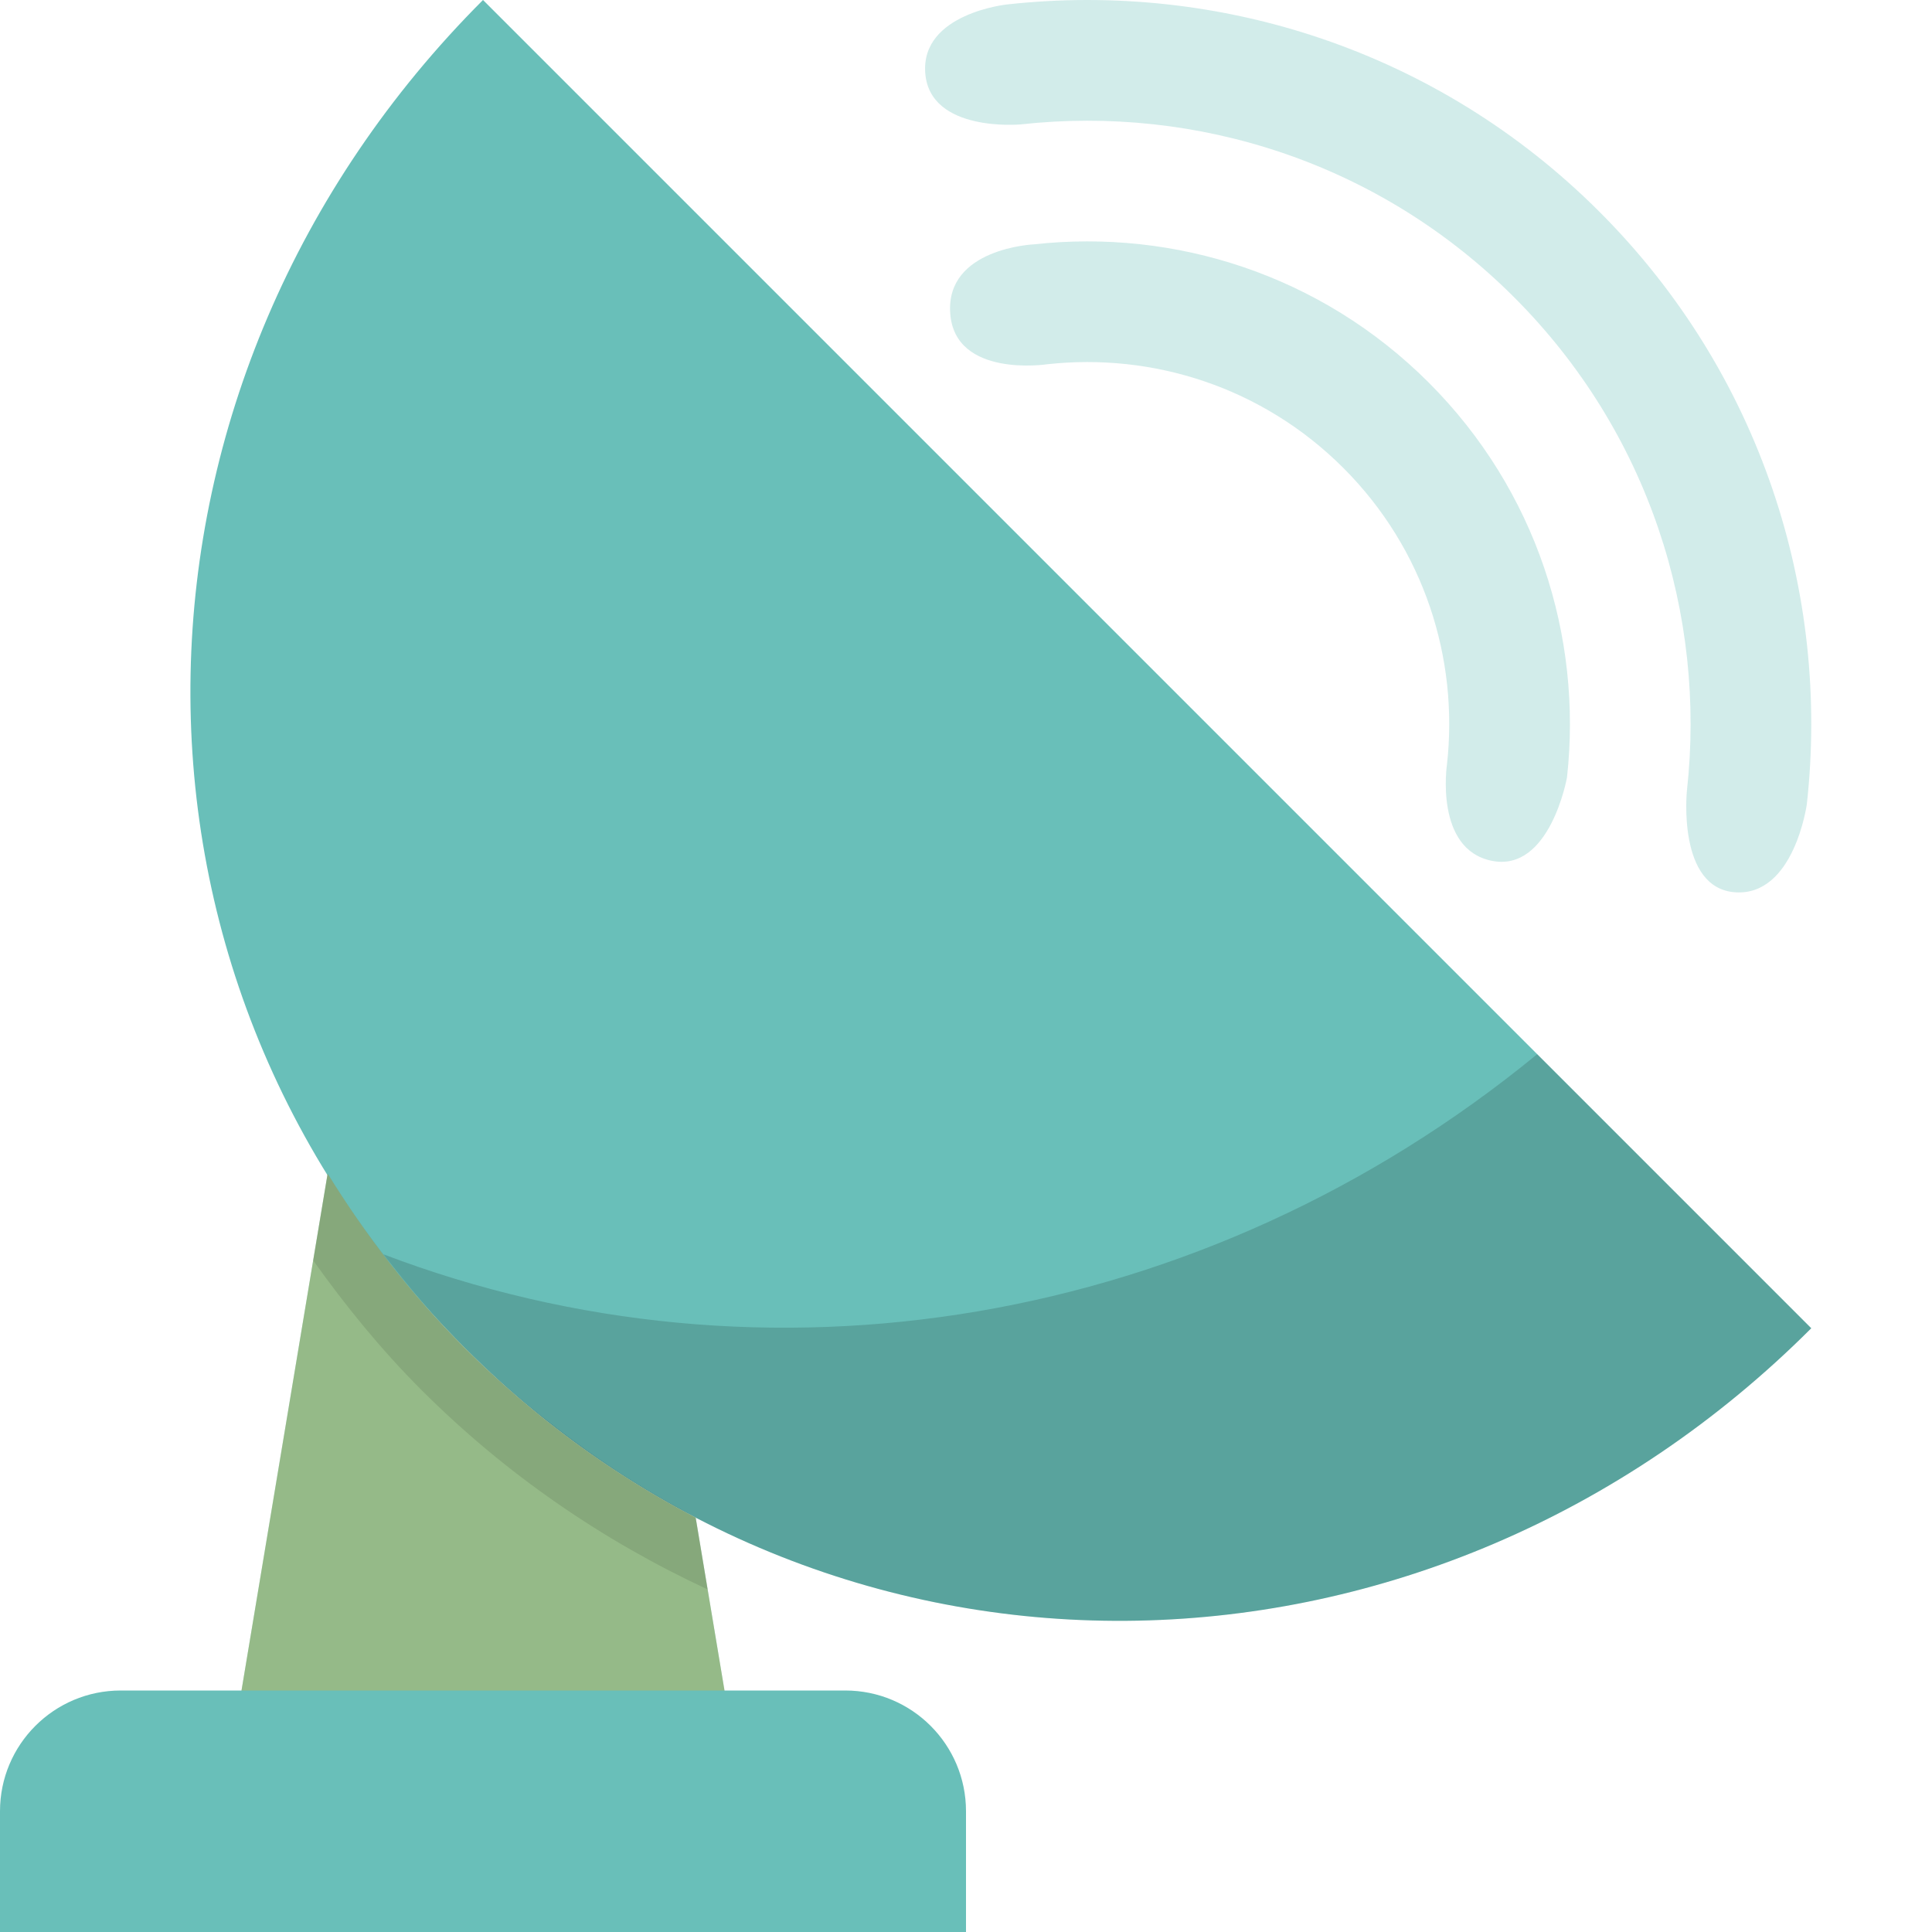 <?xml version="1.0" encoding="utf-8"?>
<!-- Generator: Adobe Illustrator 21.0.0, SVG Export Plug-In . SVG Version: 6.00 Build 0)  -->
<svg version="1.1" id="Layer_1" xmlns="http://www.w3.org/2000/svg" xmlns:xlink="http://www.w3.org/1999/xlink" x="0px" y="0px"
	 viewBox="0 0 100 100" style="enable-background:new 0 0 100 100;" xml:space="preserve">
<style type="text/css">
	.st0{opacity:0.3;}
	.st1{fill:#69BFB9;}
	.st2{opacity:0.15;fill:#010101;}
	.st3{opacity:0.3;fill:#FCAF17;}
	.st4{opacity:0.1;fill:#010101;}
</style>
<g>
	<g class="st0">
		<path class="st1" d="M53.516,12.647c0,0-4.568,0.195-4.333,3.564c0.232,3.372,5.02,2.643,5.02,2.643
			c5.466-0.604,11.139,1.178,15.329,5.368c4.187,4.187,5.969,9.863,5.365,15.329c0,0-0.671,4.419,2.335,5.008
			c3.003,0.586,3.876-4.321,3.876-4.321c0.802-7.282-1.572-14.85-7.156-20.435C68.366,14.218,60.797,11.841,53.516,12.647z"/>
		<path class="st1" d="M82.788,10.962C74.411,2.585,63.058-0.977,52.133,0.229c0,0-4.477,0.461-4.242,3.553
			c0.235,3.091,4.932,2.658,4.932,2.658c9.107-1.007,18.567,1.963,25.546,8.945c6.982,6.979,9.952,16.44,8.945,25.546
			c0,0-0.519,5.066,2.518,5.255c3.04,0.189,3.69-4.565,3.69-4.565C94.73,30.695,91.165,19.339,82.788,10.962z"/>
	</g>
	<path class="st1" d="M25,0C5.475,19.528,4.492,50.204,24.02,69.733c19.525,19.525,50.205,18.542,69.73-0.983L25,0z"/>
	<path class="st2" d="M79.565,54.565C62.277,68.741,39.56,72.424,19.849,64.923c1.278,1.657,2.64,3.277,4.172,4.81
		c19.525,19.525,50.205,18.542,69.73-0.983L79.565,54.565z"/>
	<path class="st1" d="M43.75,87.5H37.5l-1.492-8.948c-4.288-2.231-8.334-5.167-11.988-8.819c-2.786-2.786-5.106-5.817-7.062-8.987
		L12.5,87.5H6.25C2.798,87.5,0,90.298,0,93.75V100h50v-6.25C50,90.298,47.202,87.5,43.75,87.5z"/>
	<path class="st3" d="M24.02,69.733c-2.786-2.786-5.106-5.817-7.062-8.987L12.5,87.5h25l-1.492-8.948
		C31.72,76.322,27.673,73.386,24.02,69.733z"/>
	<path class="st4" d="M32.126,76.263c-0.394-0.253-0.781-0.522-1.169-0.79c-0.861-0.592-1.703-1.218-2.533-1.871
		c-0.357-0.281-0.717-0.555-1.068-0.848c-1.138-0.952-2.258-1.944-3.336-3.021c-1.376-1.377-2.621-2.82-3.796-4.297
		c-0.064-0.086-0.122-0.171-0.186-0.257c-1.12-1.431-2.136-2.908-3.07-4.422l-0.009-0.012l-0.748,4.495
		c1.663,2.334,3.494,4.596,5.6,6.702c4.373,4.373,9.399,7.809,14.816,10.327l-0.619-3.717c-0.055-0.03-0.11-0.064-0.165-0.095
		c-0.232-0.122-0.455-0.265-0.687-0.391C34.131,77.506,33.121,76.908,32.126,76.263z"/>
</g>
</svg>
